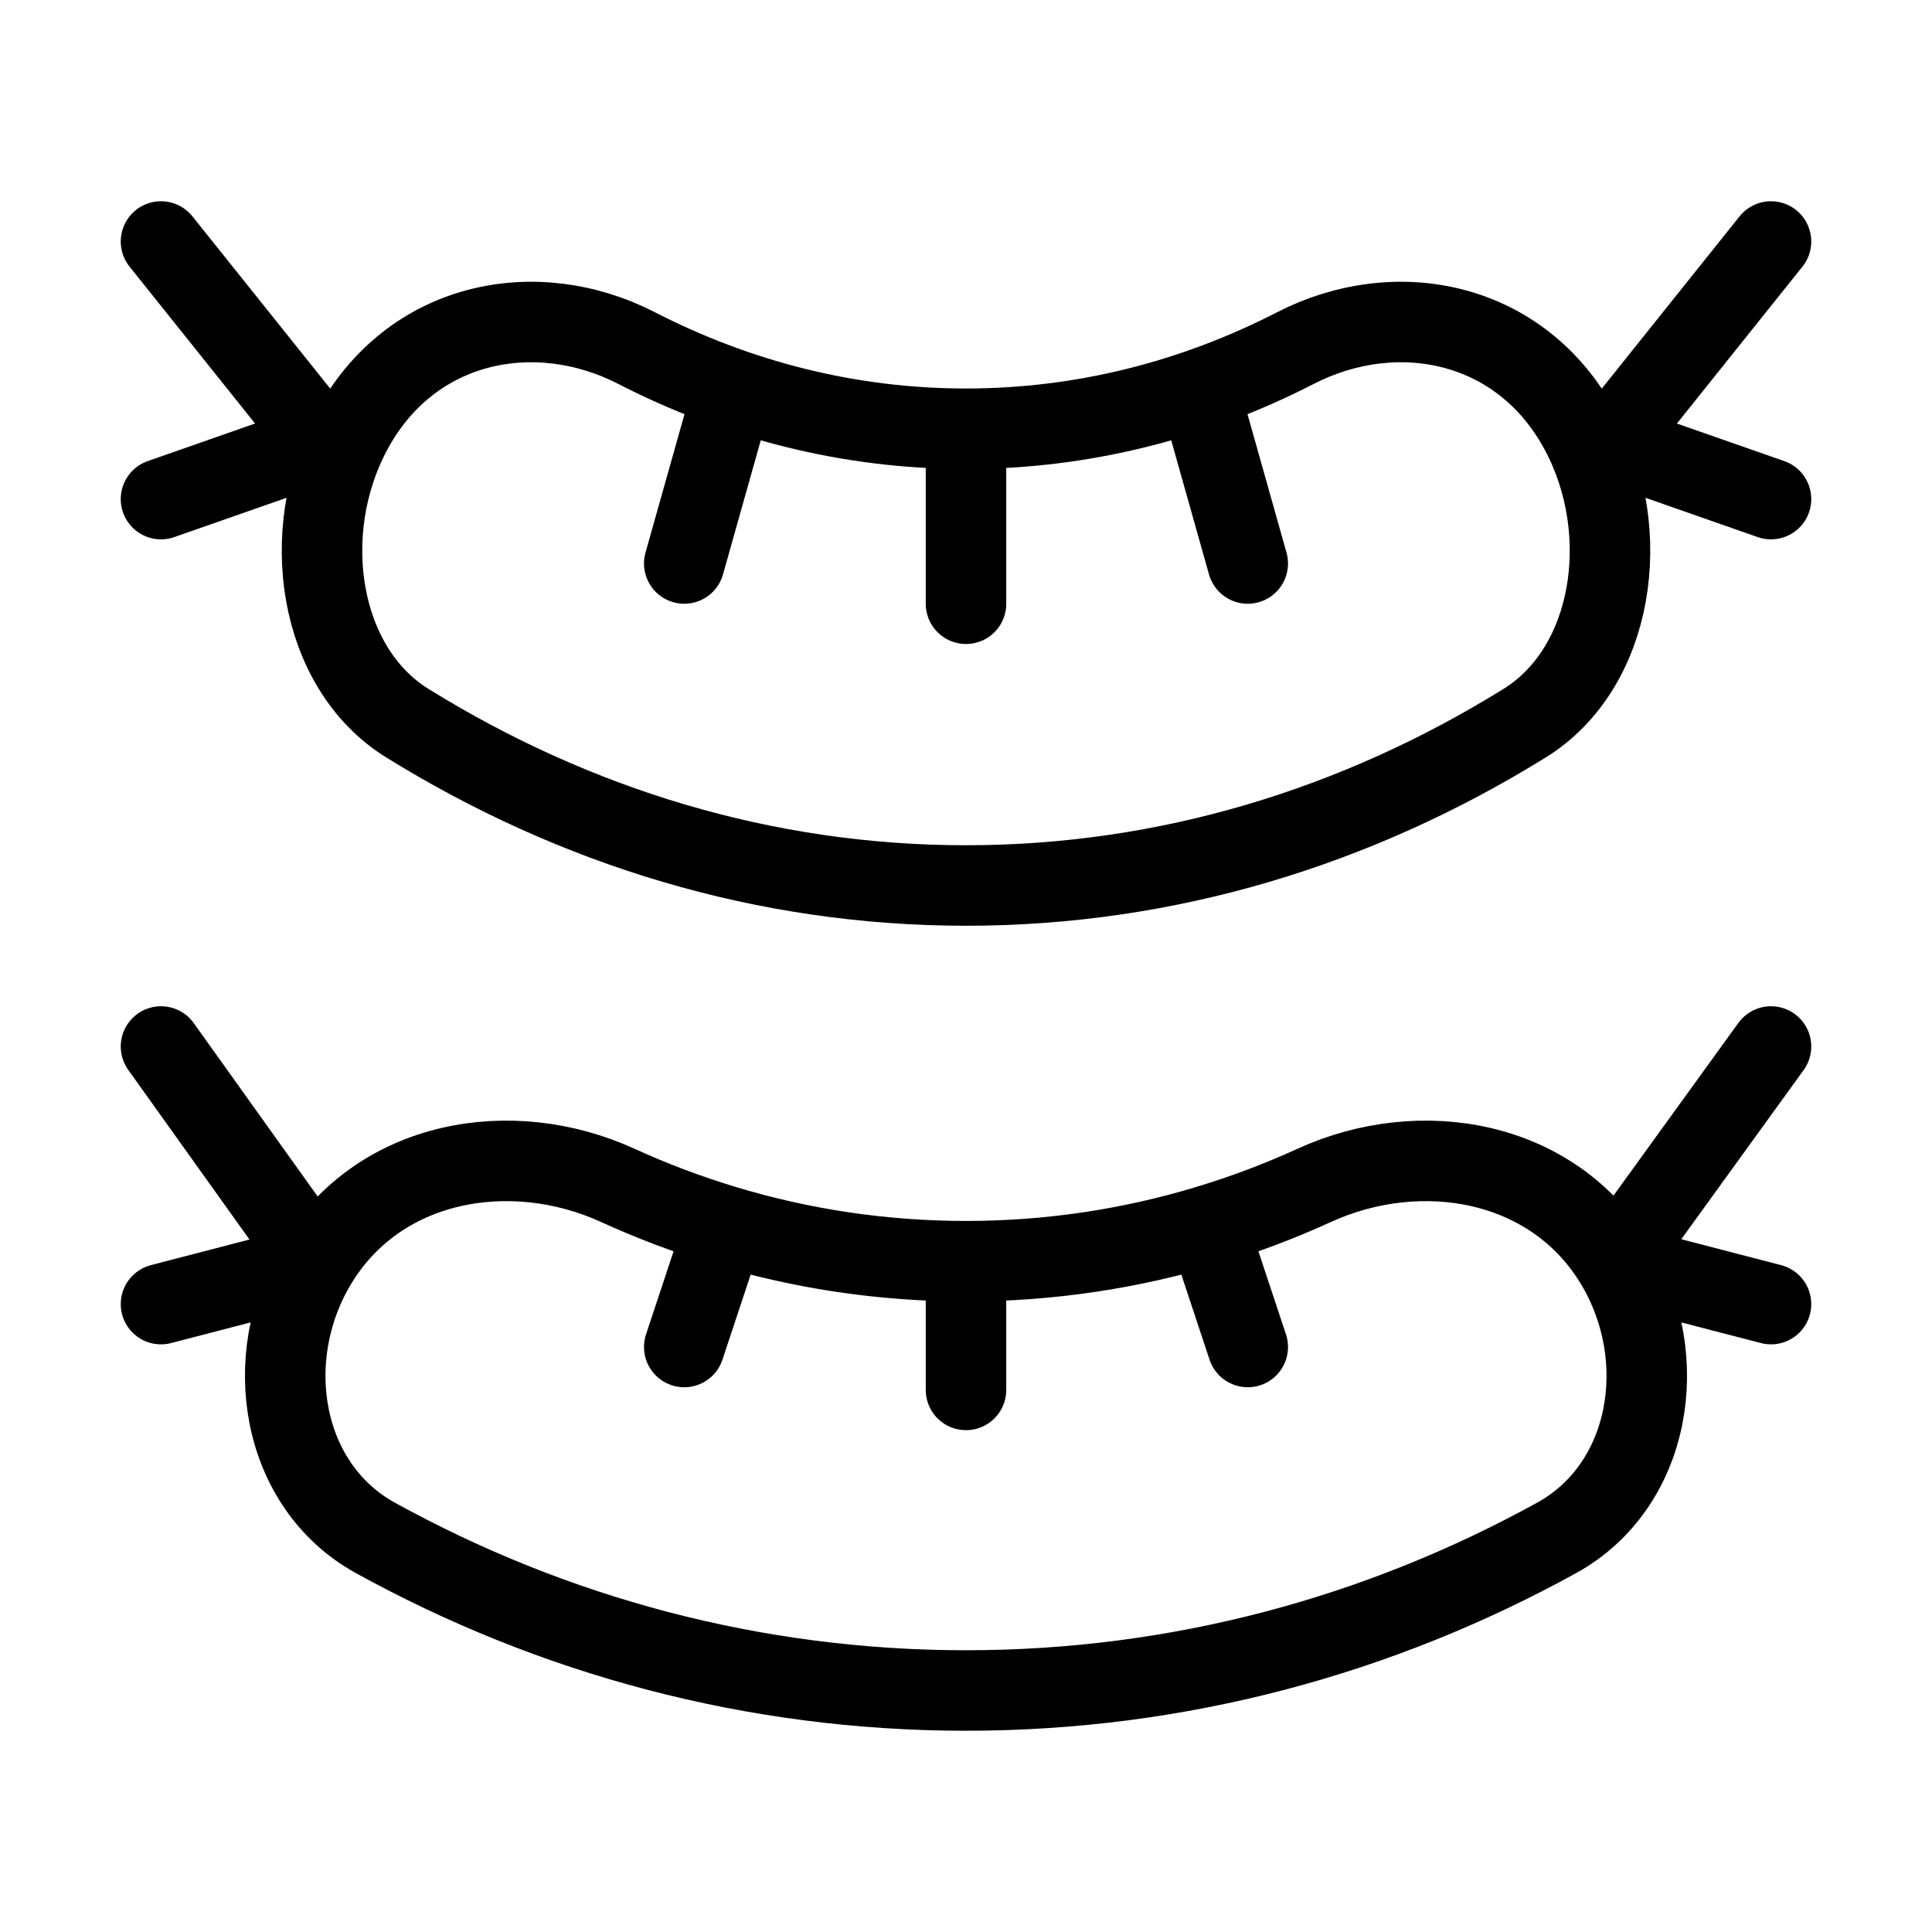 <svg xmlns="http://www.w3.org/2000/svg" viewBox="0 0 24 24" fill="none" stroke="currentColor" stroke-linecap="round" stroke-linejoin="round">
  <path d="M12 5.667L12 7.5M22 3L20 5.5L22 6.2M2 3L4 5.5L2 6.2M15 5.225L15.5 7M9 5.225L8.5 7" stroke="currentColor" key="k0" />
  <path d="M12 11C14.502 11 16.863 10.271 18.942 8.982C20.044 8.298 20.303 6.614 19.635 5.36C18.901 3.982 17.345 3.68 16.092 4.324C14.836 4.969 13.453 5.326 12 5.326C10.547 5.326 9.164 4.969 7.908 4.324C6.655 3.68 5.099 3.982 4.365 5.36C3.697 6.614 3.956 8.298 5.058 8.982C7.137 10.271 9.498 11 12 11Z" stroke="currentColor" key="k1" />
  <path d="M12 15.667V17.266M12 15.667C13.04 15.667 14.046 15.513 15 15.225M12 15.667C10.96 15.667 9.954 15.513 9 15.225M3.929 15.699C3.223 16.878 3.496 18.46 4.661 19.103C6.859 20.315 9.355 21 12 21C14.645 21 17.141 20.315 19.339 19.103C20.504 18.46 20.777 16.878 20.071 15.699M3.929 15.699C4.704 14.404 6.349 14.12 7.674 14.725C8.103 14.921 8.545 15.088 9 15.225M3.929 15.699L2 13M3.929 15.699L2 16.2M20.071 15.699C19.296 14.404 17.651 14.12 16.326 14.725C15.897 14.921 15.455 15.088 15 15.225M20.071 15.699L22 16.2M20.071 15.667L22 13M15 15.225L15.5 16.733M9 15.225L8.5 16.733" stroke="currentColor" key="k2" />
</svg>